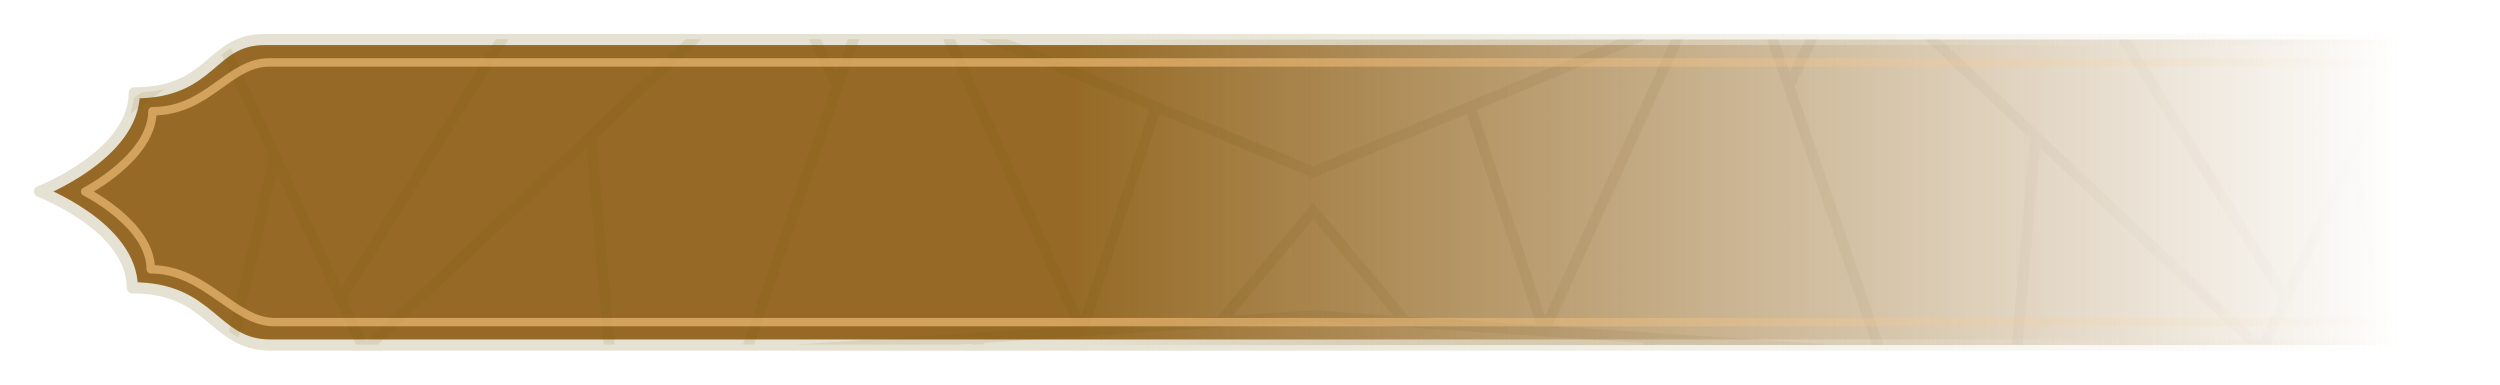 <?xml version="1.0" encoding="UTF-8" standalone="no"?>
<svg
   xmlns:dc="http://purl.org/dc/elements/1.1/"
   xmlns:cc="http://creativecommons.org/ns#"
   xmlns:rdf="http://www.w3.org/1999/02/22-rdf-syntax-ns#"
   xmlns:svg="http://www.w3.org/2000/svg"
   xmlns="http://www.w3.org/2000/svg"
   xmlns:xlink="http://www.w3.org/1999/xlink"
   xmlns:sodipodi="http://sodipodi.sourceforge.net/DTD/sodipodi-0.dtd"
   xmlns:inkscape="http://www.inkscape.org/namespaces/inkscape"
   sodipodi:docname="selected_choices.svg"
   inkscape:version="1.0 (4035a4fb49, 2020-05-01)"
   id="svg3302"
   version="1.1"
   viewBox="0 0 194.959 29.99"
   height="113.349"
   width="736.852">
  <defs
     id="defs3296">
    <linearGradient
       y2="66.691"
       x2="97.733"
       y1="66.691"
       x1="66.315"
       gradientTransform="matrix(3.291,0,0,3.291,-129.472,-78.376)"
       gradientUnits="userSpaceOnUse"
       id="linearGradient11146"
       xlink:href="#linearGradient1443"
       inkscape:collect="always" />
    <linearGradient
       id="linearGradient1443"
       inkscape:collect="always">
      <stop
         id="stop1439"
         offset="0"
         style="stop-color:#966a26;stop-opacity:1;" />
      <stop
         id="stop1441"
         offset="1"
         style="stop-color:#966a26;stop-opacity:0;" />
    </linearGradient>
    <linearGradient
       y2="68.634"
       x2="97.733"
       y1="68.634"
       x1="66.315"
       gradientTransform="matrix(3.291,0,0,3.291,-129.472,-84.771)"
       gradientUnits="userSpaceOnUse"
       id="linearGradient11148"
       xlink:href="#linearGradient1030"
       inkscape:collect="always" />
    <linearGradient
       id="linearGradient1030"
       inkscape:collect="always">
      <stop
         id="stop1026"
         offset="0"
         style="stop-color:#e6e2d3;stop-opacity:1" />
      <stop
         id="stop1028"
         offset="1"
         style="stop-color:#e6e2d3;stop-opacity:0" />
    </linearGradient>
    <linearGradient
       y2="66.691"
       x2="97.733"
       y1="66.691"
       x1="66.315"
       gradientUnits="userSpaceOnUse"
       id="linearGradient11150"
       xlink:href="#linearGradient1915"
       inkscape:collect="always" />
    <linearGradient
       inkscape:collect="always"
       id="linearGradient1915">
      <stop
         style="stop-color:#664d00;stop-opacity:0.102"
         offset="0"
         id="stop1911" />
      <stop
         style="stop-color:#261505;stop-opacity:0;"
         offset="1"
         id="stop1913" />
    </linearGradient>
    <clipPath
       id="clipPath1098-3"
       clipPathUnits="userSpaceOnUse">
      <path
         id="path1100-8"
         style="stroke-width:0.003"
         d="m 43.26,57.242 0.885,1.915 0.001,0.003 0.861,1.863 0.957,2.07 -4.904,3.486 v 0.315 l 5.013,-3.564 1.169,2.529 -1.356,5.908 -3.498,-2.095 -0.004,-0.003 -1.323,-0.793 v 0.299 l 1.134,0.679 0.239,6.714 h 0.257 l -0.233,-6.557 3.447,2.065 0.003,0.002 1.596,0.956 -1.624,3.535 h 0.283 l 1.117,-2.432 0.446,-0.97 4.037,2.419 0.003,0.002 1.638,0.981 h 0.499 l -1.973,-1.182 -2.274,-4.92 1.133,-1.069 3.973,-3.749 0.427,4.848 0.534,6.071 h 0.258 l -0.535,-6.071 -0.446,-5.073 1.788,-1.687 2.442,-2.305 1.124,2.305 0.221,0.453 -2.161,6.281 -5.29e-4,0.002 -0.008,0.024 -2.088,6.071 h 0.272 l 1.936,-5.63 1.629,5.63 h 0.268 l -1.719,-5.938 2.031,-0.134 1.936,-0.128 1.227,-0.081 -0.94,2.003 -0.002,0.005 -2.003,4.272 h 0.283 l 1.866,-3.979 3.194,3.979 h 0.329 l -0.046,-0.057 5.405,-5.033 5.406,5.033 -0.046,0.057 h 0.329 l 3.194,-3.979 1.866,3.979 h 0.284 l -2.003,-4.272 -0.002,-0.005 -0.939,-2.003 1.226,0.081 1.937,0.128 2.03,0.134 -1.719,5.938 h 0.267 l 1.63,-5.63 1.936,5.63 h 0.271 l -2.088,-6.071 -0.009,-0.024 -5.29e-4,-0.002 -2.16,-6.281 0.221,-0.453 1.124,-2.305 2.442,2.305 1.787,1.687 -0.446,5.073 -0.534,6.071 h 0.258 l 0.534,-6.071 0.427,-4.848 3.972,3.748 v 5.29e-4 h 5.29e-4 l 1.133,1.069 -2.274,4.92 -1.974,1.182 h 0.5 l 1.638,-0.981 0.003,-0.002 4.037,-2.419 0.445,0.97 1.117,2.432 h 0.283 l -1.624,-3.535 1.596,-0.956 0.002,-0.002 3.447,-2.065 -0.233,6.557 h 0.257 l 0.239,-6.714 1.134,-0.679 V 68.875 l -1.323,0.793 -0.004,0.003 -3.498,2.095 -1.355,-5.908 1.168,-2.529 5.013,3.564 V 66.578 l -4.904,-3.486 0.957,-2.07 0.861,-1.863 0.002,-0.003 0.885,-1.915 h -0.283 L 99.683,58.838 98.654,57.242 H 98.349 l 1.207,1.873 -0.781,1.691 -4.617,-1.785 2.074,-1.778 h -0.394 l -1.774,1.521 0.118,-1.521 h -0.257 l -0.127,1.639 -3.824,-1.479 -0.016,-0.16 h -1.108 l 5.015,1.939 0.004,0.002 4.8,1.856 -0.944,2.042 -2.715,5.874 -1.831,-2.94 v -0.001 L 91.759,63.737 87.716,57.242 H 87.413 l 2.838,4.559 1.205,1.936 1.72,2.762 v 0.001 l 1.703,2.735 -0.456,0.986 -1.246,-1.176 h -5.29e-4 l -3.988,-3.764 -0.002,-0.001 -1.634,-1.542 -2.699,-2.546 1.926,-3.949 h -0.285 l -1.913,3.921 -1.256,2.574 -0.053,0.109 -0.038,-0.109 -2.233,-6.495 h -0.272 l 1.494,4.345 -7.724,-4.345 h -0.523 l 8.186,4.605 -1.357,0.564 h -5.29e-4 l -4.564,1.899 -4.259,1.771 -4.259,-1.771 -4.565,-1.899 h -5.3e-4 L 61.801,61.847 69.987,57.242 H 69.464 l -7.724,4.345 1.494,-4.345 h -0.271 l -2.234,6.495 -0.037,0.109 -0.053,-0.109 h -5.3e-4 l -1.255,-2.574 -1.913,-3.921 h -0.286 l 1.926,3.949 -2.698,2.546 -1.635,1.542 -0.002,0.001 -3.988,3.764 -1.247,1.176 -0.456,-0.986 1.703,-2.735 1.72,-2.763 1.205,-1.936 2.838,-4.559 H 56.249 l -4.043,6.495 -1.417,2.277 -1.831,2.941 -2.715,-5.874 -0.944,-2.042 4.799,-1.856 0.004,-0.002 5.015,-1.939 h -1.108 l -0.016,0.16 -3.824,1.479 -0.127,-1.639 h -0.258 l 0.118,1.521 -1.774,-1.521 h -0.394 l 2.074,1.778 -4.616,1.785 -0.781,-1.691 1.207,-1.873 h -0.305 l -1.029,1.596 -0.738,-1.596 z m 18.325,4.793 0.72,0.3 0.707,0.294 3.302,7.243 -2.216,0.146 -0.006,5.29e-4 -1.424,0.094 -3.951,0.26 2.115,-6.149 0.167,-0.486 z m 20.793,0 0.585,1.702 0.167,0.486 2.115,6.149 -3.951,-0.26 -1.423,-0.094 -0.006,-5.29e-4 -2.216,-0.146 3.302,-7.243 0.707,-0.294 z m -19.018,0.738 4.74,1.972 -1.612,4.89 z m 17.243,0 -3.128,6.862 -1.612,-4.89 z m -12.265,2.071 3.643,1.515 3.643,-1.515 1.65,5.002 -3.032,-0.2 -2.26,-2.705 -2.26,2.705 -3.032,0.2 z m -20.92,1.394 1.405,3.04 0.559,1.208 0.003,0.006 2.153,4.659 -3.804,-2.279 -1.615,-0.967 z m 49.127,0 1.3,5.666 -1.615,0.967 -3.804,2.279 2.153,-4.659 0.003,-0.006 0.558,-1.208 z m -24.564,1.103 1.907,2.282 -1.907,-0.126 -1.906,0.126 z m 0,2.413 7.794,0.514 0.967,2.061 -3.194,3.98 -5.567,-5.184 -5.567,5.184 -3.194,-3.98 0.967,-2.061 z" />
    </clipPath>
    <linearGradient
       y2="68.634"
       x2="106.526"
       y1="68.634"
       x1="69.564"
       gradientTransform="matrix(2.798,0,0,2.798,-105.823,-50.885)"
       gradientUnits="userSpaceOnUse"
       id="linearGradient11154"
       xlink:href="#linearGradient1941"
       inkscape:collect="always" />
    <linearGradient
       inkscape:collect="always"
       id="linearGradient1941">
      <stop
         style="stop-color:#ffca83;stop-opacity:0.585"
         offset="0"
         id="stop1937" />
      <stop
         style="stop-color:#ffca83;stop-opacity:0"
         offset="1"
         id="stop1939" />
    </linearGradient>
  </defs>
  <sodipodi:namedview
     inkscape:window-maximized="1"
     inkscape:window-y="-8"
     inkscape:window-x="-8"
     inkscape:window-height="705"
     inkscape:window-width="1366"
     fit-margin-bottom="10"
     fit-margin-right="10"
     fit-margin-left="10"
     lock-margins="true"
     fit-margin-top="10"
     units="px"
     showgrid="false"
     inkscape:document-rotation="0"
     inkscape:current-layer="layer1"
     inkscape:document-units="mm"
     inkscape:cy="83.259171"
     inkscape:cx="381.02941"
     inkscape:zoom="0.33557348"
     inkscape:pageshadow="2"
     inkscape:pageopacity="0.0"
     borderopacity="1.0"
     bordercolor="#666666"
     pagecolor="#ffffff"
     id="base" />
  <g
     transform="translate(-5.019,-126.138)"
     id="layer1"
     inkscape:groupmode="layer"
     inkscape:label="Layer 1">
    <path
       inkscape:export-ydpi="96"
       inkscape:export-xdpi="96"
       inkscape:export-filename="D:\Calcatz\Icon Pack\VN Game Orient Express Theme\Visual Novel GUI\png\Evidence\selected_choices.png"
       style="fill:url(#linearGradient11146);fill-opacity:1;stroke:url(#linearGradient11148);stroke-width:0.871px;stroke-linecap:round;stroke-linejoin:round;stroke-opacity:1"
       d="M 196.897,129.219 H 25.651 c -4.29,0 -4.021,4.157 -10.161,4.157 0,4.834 -7.39,7.697 -7.39,7.697 0,0 7.236,2.739 7.236,7.509 6.238,0 6.268,4.465 10.776,4.465 H 196.743"
       id="path11104"
       sodipodi:nodetypes="cccccsc" />
    <path
       inkscape:export-ydpi="96"
       inkscape:export-xdpi="96"
       inkscape:export-filename="D:\Calcatz\Icon Pack\VN Game Orient Express Theme\Visual Novel GUI\png\Evidence\selected_choices.png"
       clip-path="url(#clipPath1098-3)"
       sodipodi:nodetypes="cccccsc"
       id="path11106"
       d="M 99.157,63.071 H 47.129 c -1.303,0 -1.222,1.263 -3.087,1.263 0,1.469 -2.245,2.339 -2.245,2.339 0,0 2.198,0.832 2.198,2.281 1.895,0 1.904,1.356 3.274,1.356 h 51.841"
       style="fill:url(#linearGradient11150);fill-opacity:1;stroke:none;stroke-width:0.265px;stroke-linecap:round;stroke-linejoin:round;stroke-opacity:1"
       transform="matrix(3.291,0,0,3.291,-129.472,-78.376)" />
    <path
       inkscape:export-ydpi="96"
       inkscape:export-xdpi="96"
       inkscape:export-filename="D:\Calcatz\Icon Pack\VN Game Orient Express Theme\Visual Novel GUI\png\Evidence\selected_choices.png"
       sodipodi:nodetypes="cccccsc"
       id="path11114"
       d="M 196.701,131.006 H 26.032 c -3.211,0 -4.778,3.805 -9.126,3.805 0,3.568 -5.247,6.271 -5.247,6.271 0,0 5.116,2.546 5.116,6.056 4.268,0 6.471,4.121 9.65,4.121 H 196.57"
       style="fill:none;stroke:url(#linearGradient11154);stroke-width:0.658;stroke-linecap:round;stroke-linejoin:round;stroke-miterlimit:4;stroke-dasharray:none;stroke-opacity:1" />
  </g>
</svg>
